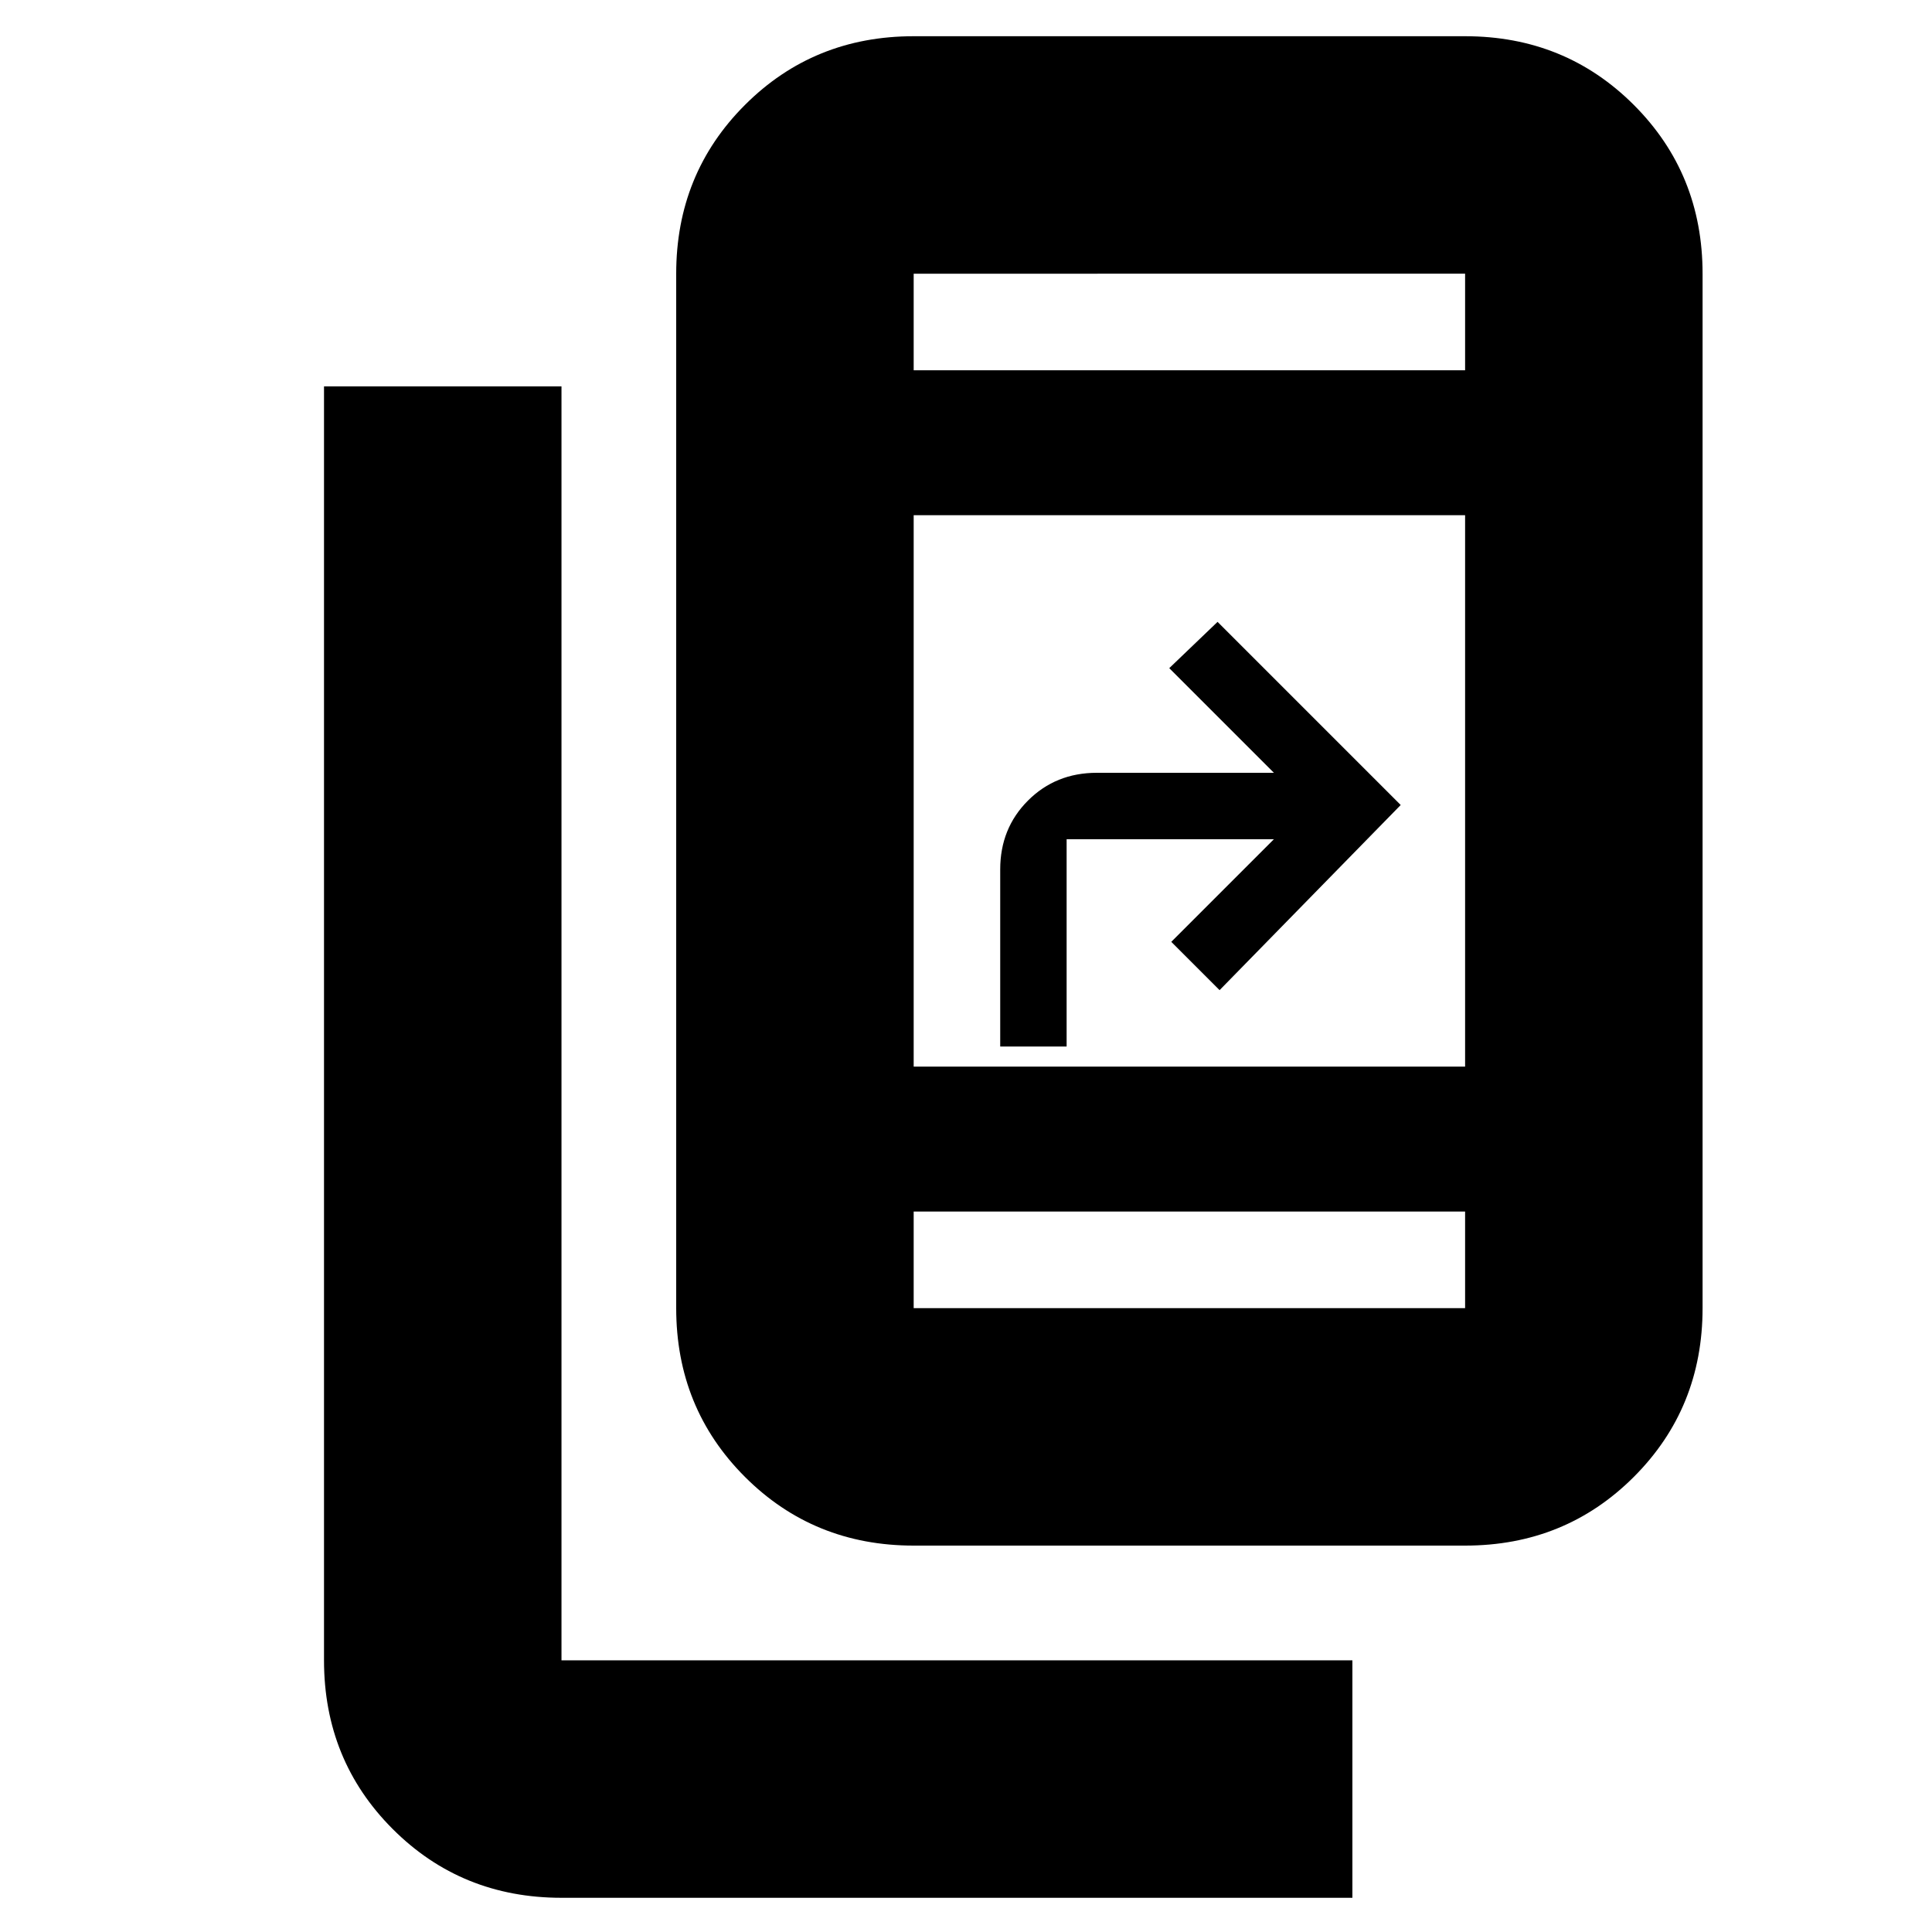 <svg xmlns="http://www.w3.org/2000/svg" height="20" viewBox="0 -960 960 960" width="20"><path d="M279-17q-49.7 0-83.85-34.15Q161-85.3 161-135v-633h118v633h393v118H279Zm175-175q-49.7 0-83.85-34.15Q336-260.3 336-310v-514q0-49.7 34.15-83.85Q404.3-942 454-942h274q49.7 0 83.85 34.15Q846-873.7 846-824v514q0 49.7-34.15 83.85Q777.7-192 728-192H454Zm0-166v48h274v-48H454Zm0-72h274v-274H454v274Zm43-10v-88q0-20.4 13.8-34.2Q524.6-576 545-576h88l-52-52 24-23 91 91-90 92-24-24 51-51H530v103h-33Zm-43-336h274v-48H454v48Zm0 0v-48 48Zm0 418v48-48Z"/></svg>